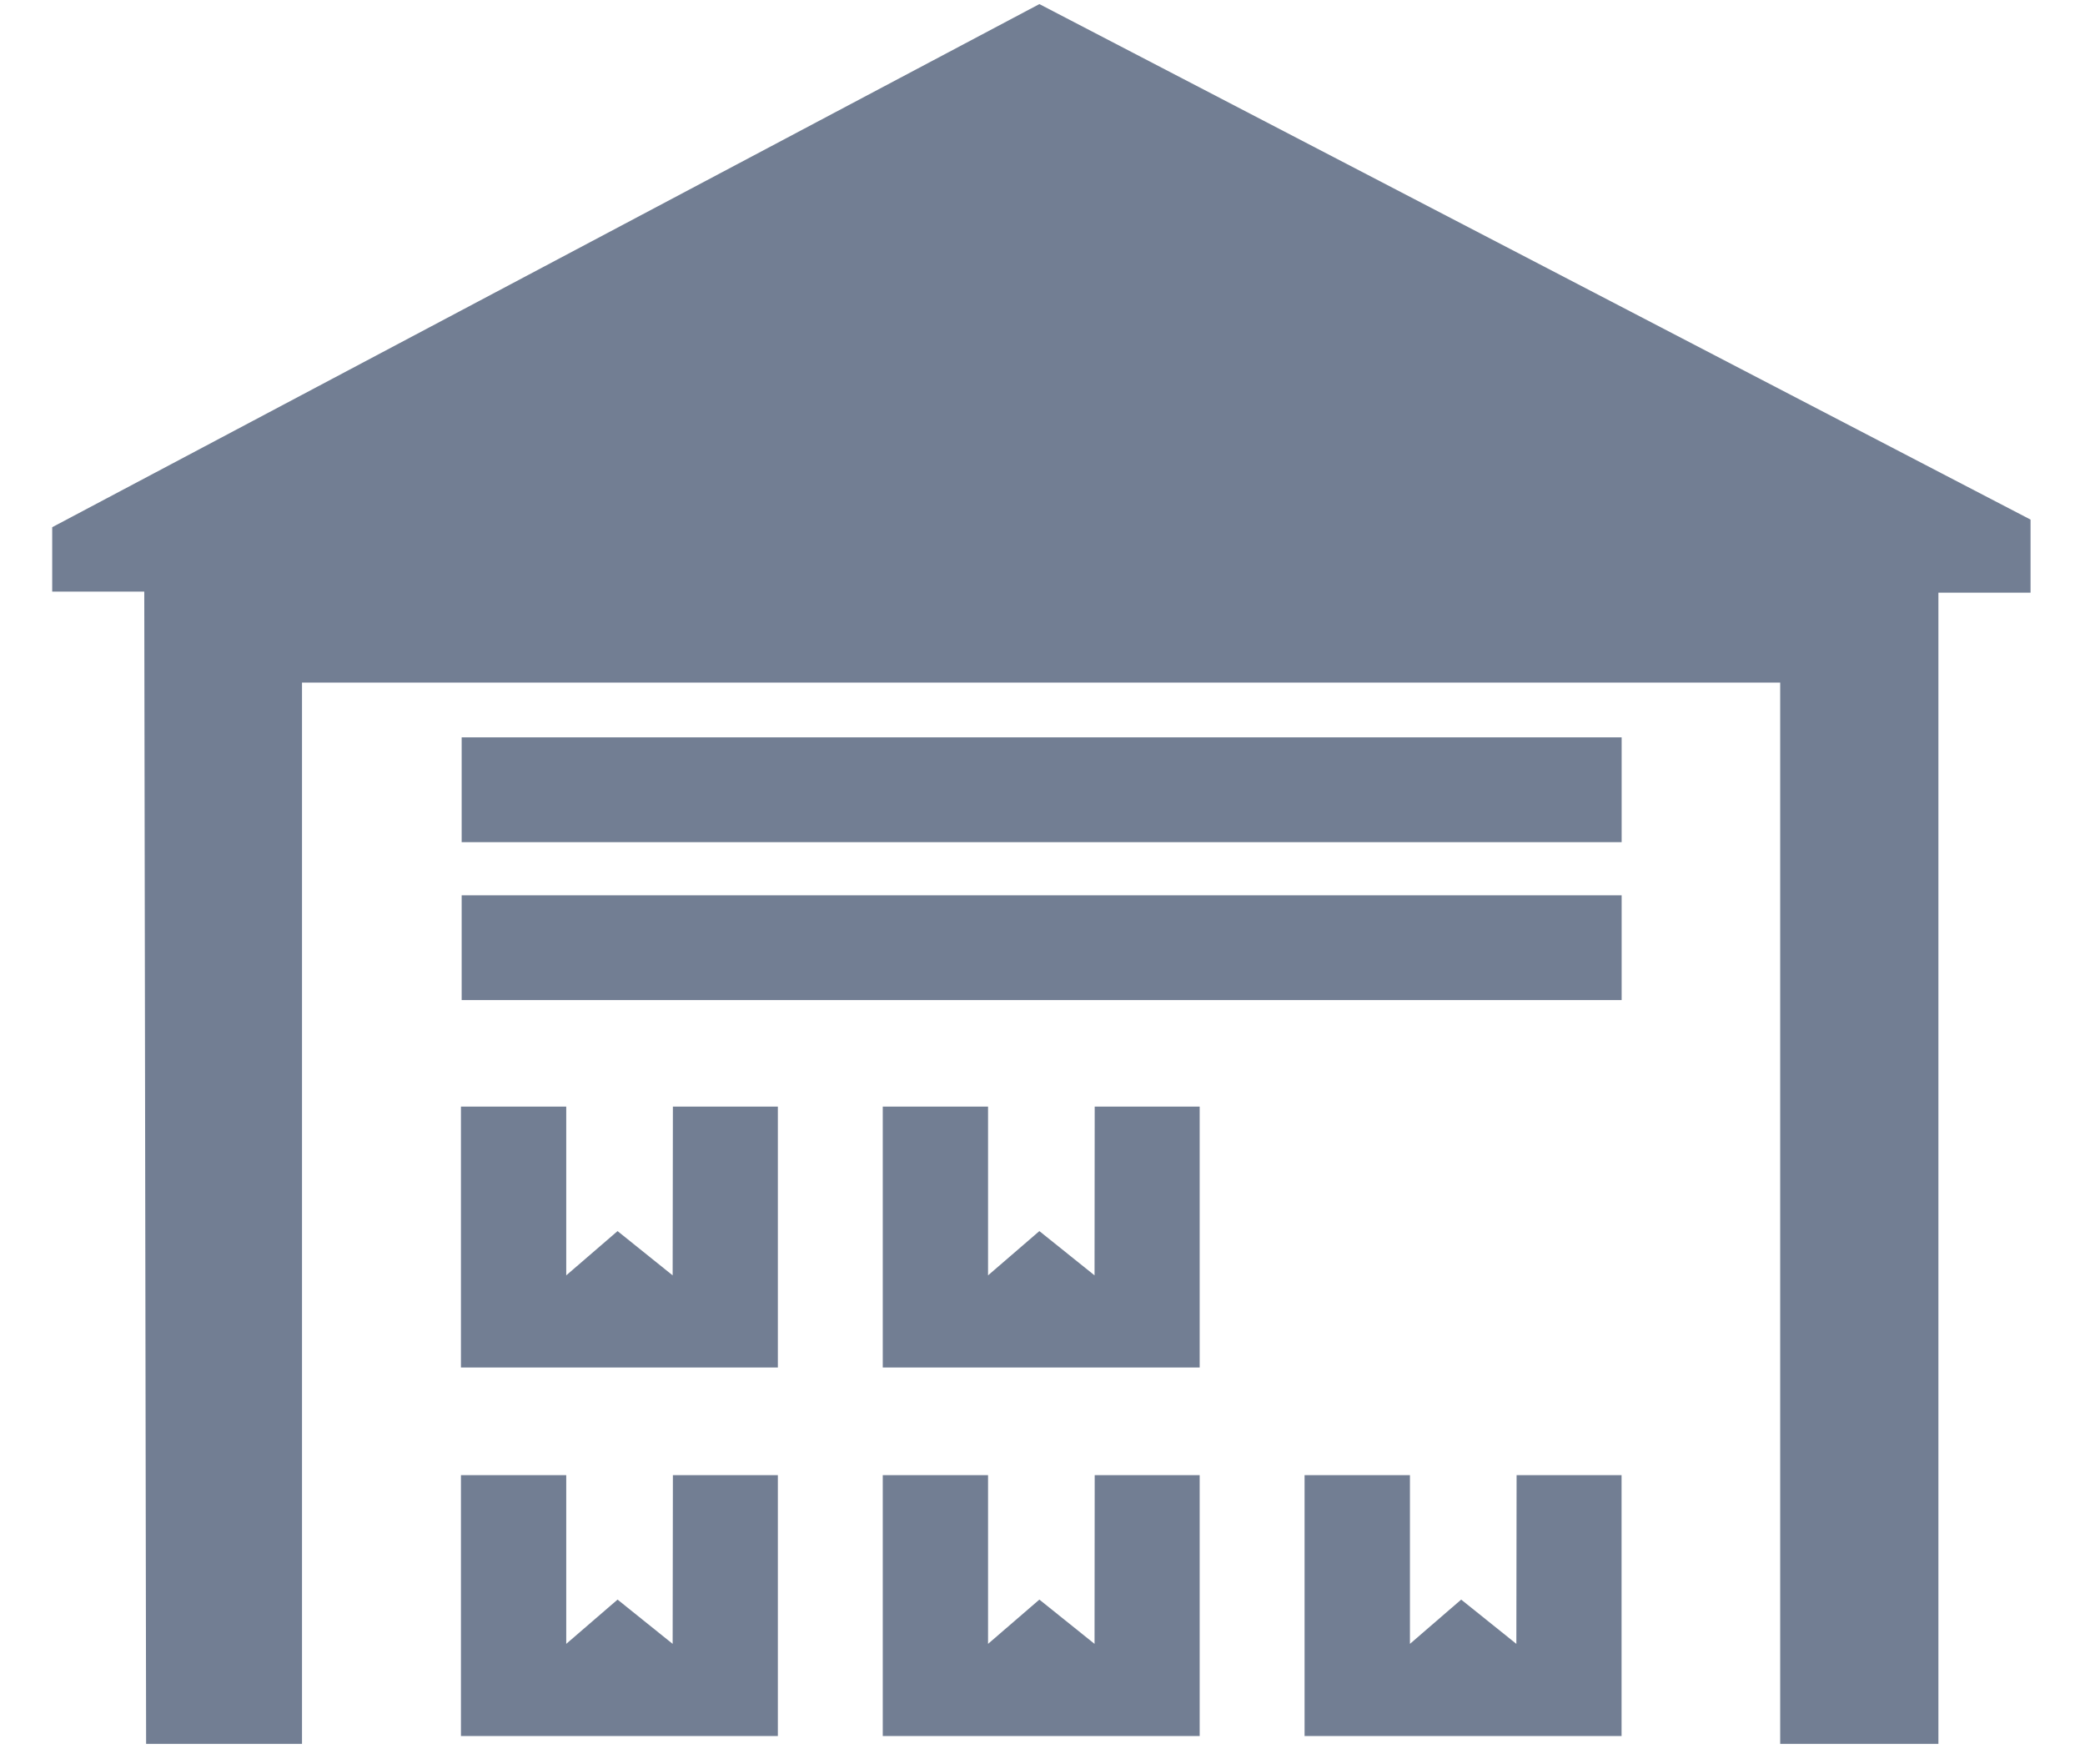 <svg xmlns="http://www.w3.org/2000/svg" xmlns:xlink="http://www.w3.org/1999/xlink" preserveAspectRatio="xMidYMid" width="26" height="22" viewBox="0 0 26 22">
  <defs>
    <style>
      .cls-1 {
        fill: #727e93;
        fill-rule: evenodd;
      }
    </style>
  </defs>
  <path d="M24.172,7.390 L24.172,21.745 L22.199,21.745 L22.199,8.511 L3.766,8.511 L3.766,21.745 L1.822,21.745 L1.799,7.377 L0.651,7.377 L0.651,6.574 L12.961,0.051 L25.321,6.479 L25.321,7.390 L24.172,7.390 ZM7.061,15.903 L7.701,15.351 L8.388,15.903 L8.391,13.799 L9.700,13.799 L9.700,17.052 L5.748,17.052 L5.748,13.799 L7.061,13.799 L7.061,15.903 ZM7.061,20.498 L7.701,19.946 L8.388,20.498 L8.391,18.394 L9.700,18.394 L9.700,21.647 L5.748,21.647 L5.748,18.394 L7.061,18.394 L7.061,20.498 ZM12.321,15.903 L12.961,15.351 L13.649,15.903 L13.651,13.799 L14.960,13.799 L14.960,17.052 L11.008,17.052 L11.008,13.799 L12.321,13.799 L12.321,15.903 ZM12.321,20.498 L12.961,19.946 L13.649,20.498 L13.651,18.394 L14.960,18.394 L14.960,21.647 L11.008,21.647 L11.008,18.394 L12.321,18.394 L12.321,20.498 ZM17.582,20.498 L18.221,19.946 L18.909,20.498 L18.912,18.394 L20.221,18.394 L20.221,21.647 L16.268,21.647 L16.268,18.394 L17.582,18.394 L17.582,20.498 ZM5.757,9.194 L20.222,9.194 L20.222,10.501 L5.757,10.501 L5.757,9.194 ZM20.222,12.470 L5.757,12.470 L5.757,11.164 L20.222,11.164 L20.222,12.470 Z" class="cls-1"/>
</svg>
